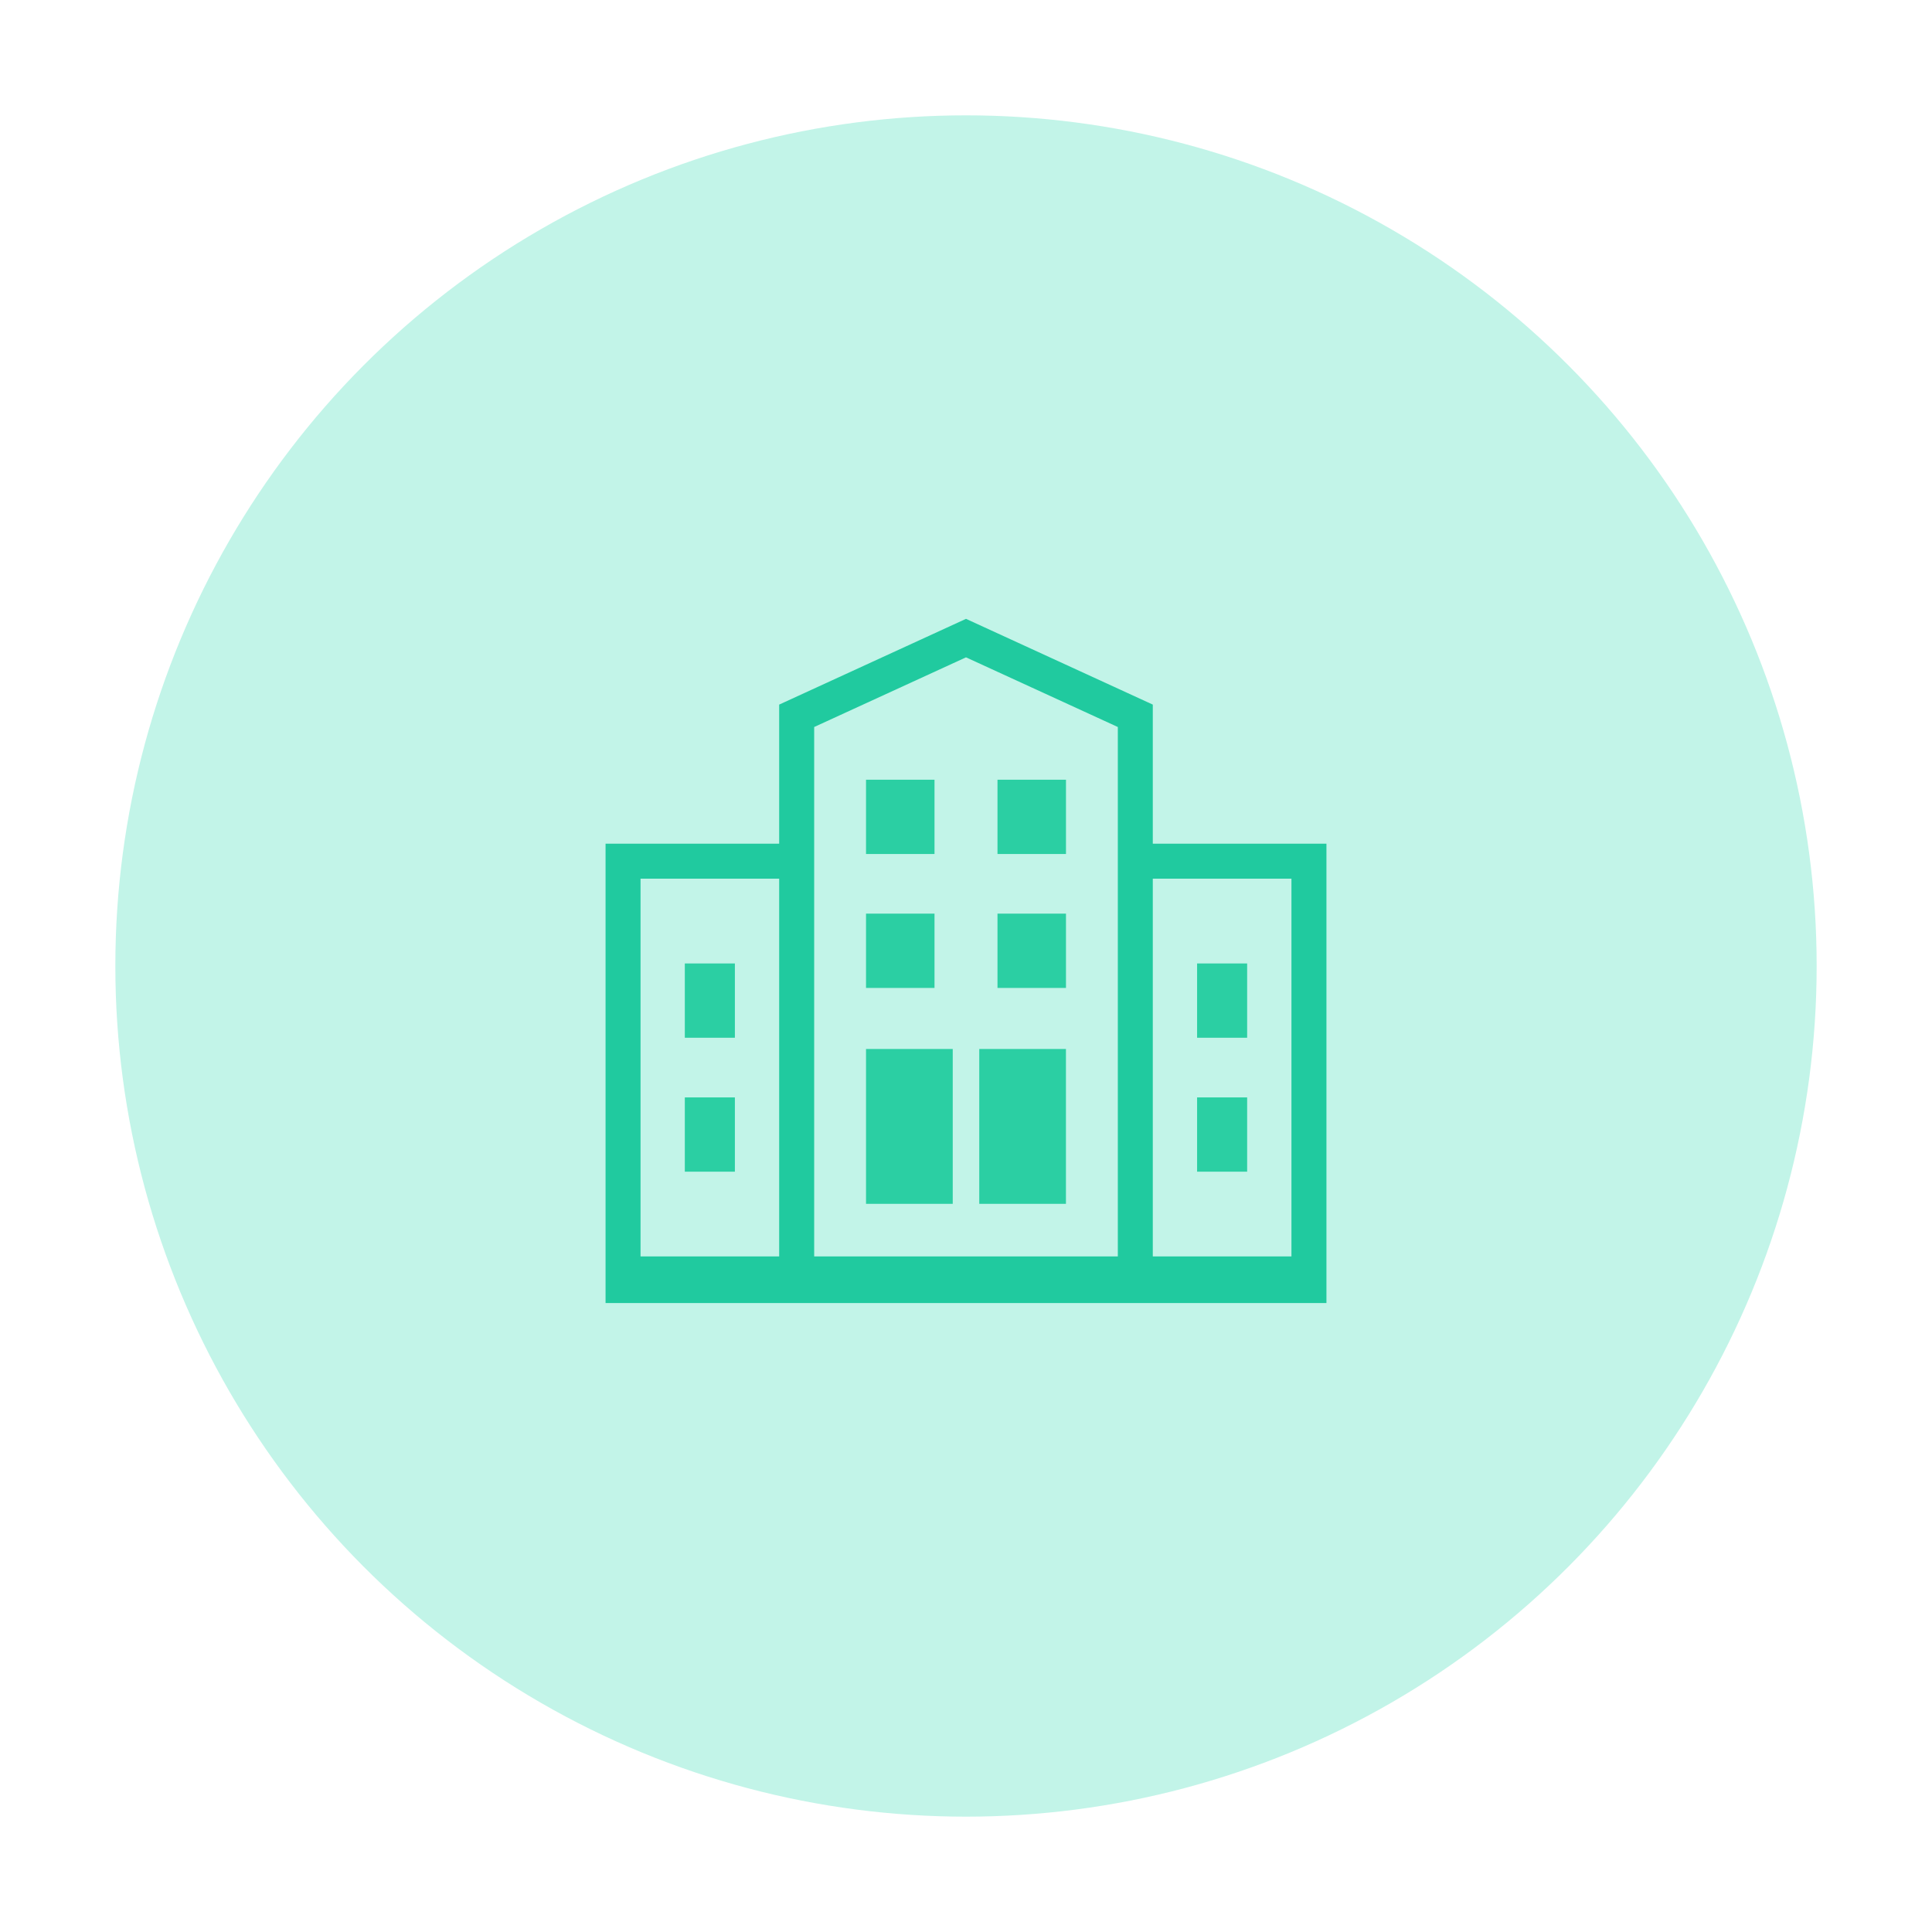<svg width="67" height="67" viewBox="0 0 67 67" fill="none" xmlns="http://www.w3.org/2000/svg">
<g filter="url(#filter0_d_70_56)">
<circle cx="33.5" cy="29.5" r="29.5" fill="#C2F4E8"/>
<path d="M25.485 34.057H23.749V36.633H25.485V34.057Z" fill="#2BCFA3"/>
<path d="M25.485 29.412H23.749V31.988H25.485V29.412Z" fill="#2BCFA3"/>
<path d="M32.408 27.684H30.033V30.261H32.408V27.684Z" fill="#2BCFA3"/>
<path d="M32.408 23.04H30.033V25.616H32.408V23.04Z" fill="#2BCFA3"/>
<path d="M33.04 32.378H30.033V37.748H33.04V32.378Z" fill="#2BCFA3"/>
<path d="M43.25 34.057H41.514V36.633H43.25V34.057Z" fill="#2BCFA3"/>
<path d="M43.25 29.412H41.514V31.988H43.25V29.412Z" fill="#2BCFA3"/>
<path d="M36.967 27.684H34.592V30.261H36.967V27.684Z" fill="#2BCFA3"/>
<path d="M36.967 23.04H34.592V25.616H36.967V23.04Z" fill="#2BCFA3"/>
<path d="M36.966 32.378H33.96V37.748H36.966V32.378Z" fill="#2BCFA3"/>
<path d="M39.978 25.259V20.435L33.5 17.461L27.021 20.435V25.259H21V41.189H46V25.259H39.978ZM27.021 39.572H22.213V26.471H27.021V39.572ZM38.765 39.572H28.235V21.212L33.5 18.796L38.765 21.212V39.572ZM44.786 39.572H39.978V26.471H44.786V39.572Z" fill="#20CA9F"/>
</g>
<defs>
<filter id="filter0_d_70_56" x="0" y="0" width="67" height="67" filterUnits="userSpaceOnUse" color-interpolation-filters="sRGB">
<feFlood flood-opacity="0" result="BackgroundImageFix"/>
<feColorMatrix in="SourceAlpha" type="matrix" values="0 0 0 0 0 0 0 0 0 0 0 0 0 0 0 0 0 0 127 0" result="hardAlpha"/>
<feOffset dy="4"/>
<feGaussianBlur stdDeviation="2"/>
<feComposite in2="hardAlpha" operator="out"/>
<feColorMatrix type="matrix" values="0 0 0 0 0 0 0 0 0 0 0 0 0 0 0 0 0 0 0.25 0"/>
<feBlend mode="normal" in2="BackgroundImageFix" result="effect1_dropShadow_70_56"/>
<feBlend mode="normal" in="SourceGraphic" in2="effect1_dropShadow_70_56" result="shape"/>
</filter>
</defs>
</svg>
